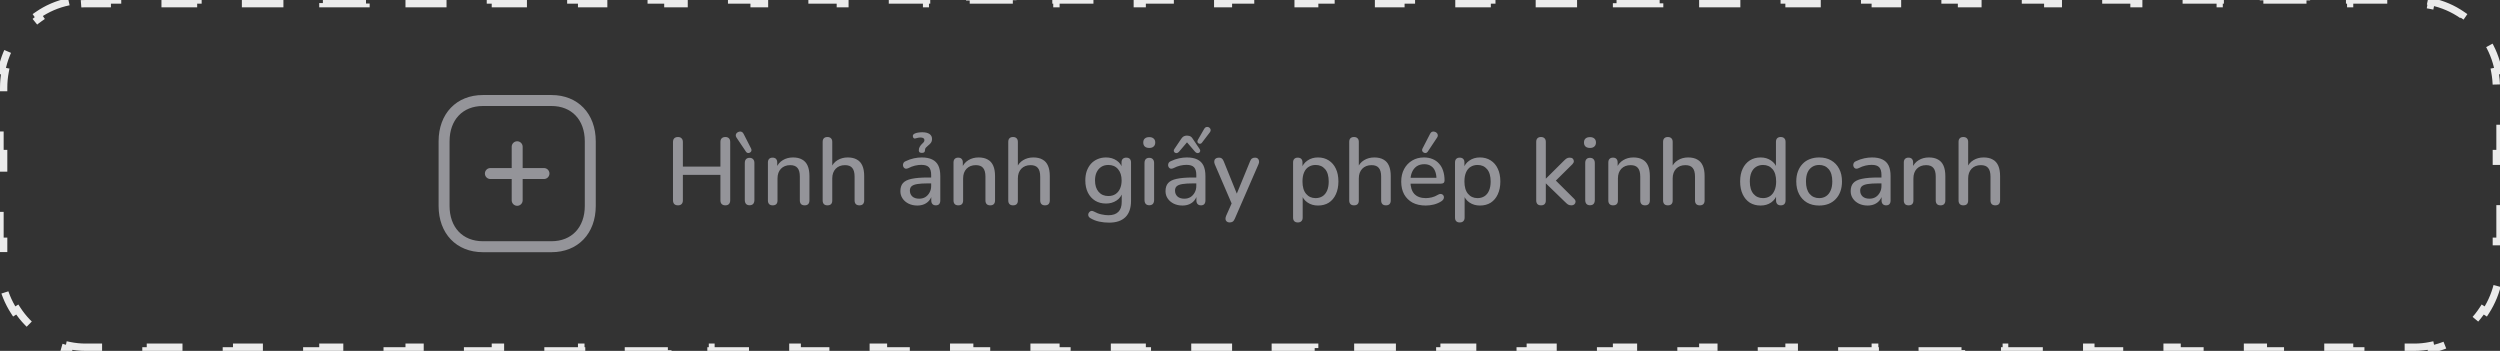 <svg width="342" height="48" viewBox="0 0 342 48" fill="none" xmlns="http://www.w3.org/2000/svg">
<rect x="0" y="0" width="342" height="48" fill="#333333" stroke="none"/>
<path d="M9.412 0.234C7.862 0.551 6.422 1.181 5.159 2.057L5.443 2.468C4.224 3.313 3.175 4.398 2.36 5.657L1.941 5.386C1.112 6.667 0.517 8.121 0.218 9.684L0.709 9.778C0.572 10.496 0.5 11.239 0.5 12V15H0V21H0.5V27H0V33H0.5V36C0.5 36.761 0.572 37.504 0.709 38.222L0.218 38.316C0.517 39.879 1.112 41.333 1.941 42.614L2.36 42.343C3.175 43.602 4.224 44.687 5.443 45.532L5.159 45.943C6.422 46.819 7.862 47.449 9.412 47.766L9.512 47.276C10.227 47.423 10.967 47.5 11.726 47.5H14.675V48H20.574V47.5H26.473V48H32.372V47.5H38.271V48H44.17V47.5H50.069V48H55.969V47.5H61.868V48H67.767V47.5H73.666V48H79.565V47.5H85.464V48H91.363V47.5H97.262V48H103.161V47.5H109.06V48H114.959V47.5H120.858V48H126.757V47.5H132.656V48H138.555V47.5H144.454V48H150.353V47.5H156.252V48H162.151V47.5H168.05V48H173.95V47.5H179.849V48H185.748V47.5H191.647V48H197.546V47.5H203.445V48H209.344V47.5H215.243V48H221.142V47.5H227.041V48H232.94V47.5H238.839V48H244.738V47.5H250.637V48H256.536V47.5H262.435V48H268.334V47.5H274.233V48H280.132V47.5H286.031V48H291.93V47.5H297.83V48H303.729V47.5H309.628V48H315.527V47.5H321.426V48H327.325V47.5H330.274C331.033 47.5 331.773 47.423 332.488 47.276L332.588 47.766C334.138 47.449 335.578 46.819 336.841 45.943L336.557 45.532C337.776 44.687 338.825 43.602 339.64 42.343L340.059 42.614C340.888 41.333 341.483 39.879 341.782 38.316L341.291 38.222C341.428 37.504 341.5 36.761 341.5 36V33H342V27H341.5V21H342V15H341.5V12C341.5 11.239 341.428 10.496 341.291 9.778L341.782 9.684C341.483 8.121 340.888 6.667 340.059 5.386L339.64 5.657C338.825 4.398 337.776 3.313 336.557 2.468L336.841 2.057C335.578 1.181 334.138 0.551 332.588 0.234L332.488 0.723C331.773 0.577 331.033 0.5 330.274 0.5H327.325V0H321.426V0.5H315.527V0H309.628V0.5H303.729V0H297.83V0.5H291.93V0H286.031V0.5H280.132V0H274.233V0.5H268.334V0H262.435V0.5H256.536V0H250.637V0.5H244.738V0H238.839V0.5H232.94V0H227.041V0.5H221.142V0H215.243V0.5H209.344V0H203.445V0.5H197.546V0H191.647V0.5H185.748V0H179.849V0.5H173.95V0H168.05V0.5H162.151V0H156.252V0.5H150.353V0H144.454V0.5H138.555V0H132.656V0.5H126.757V0H120.858V0.5H114.959V0H109.06V0.5H103.161V0H97.262V0.5H91.363V0H85.464V0.5H79.565V0H73.666V0.5H67.767V0H61.868V0.5H55.969V0H50.069V0.5H44.17V0H38.271V0.5H32.372V0H26.473V0.5H20.574V0H14.675V0.5H11.726C10.967 0.5 10.227 0.577 9.512 0.723L9.412 0.234Z" stroke="#EBEBEB" stroke-dasharray="6 6"/>
<path fill-rule="evenodd" clip-rule="evenodd" d="M75.436 13C79.063 13 81.5 15.546 81.5 19.335V28.165C81.5 31.954 79.063 34.5 75.436 34.5H66.064C62.437 34.5 60 31.954 60 28.165V19.335C60 15.546 62.437 13 66.064 13H75.436ZM75.436 14.5H66.064C63.292 14.5 61.5 16.397 61.5 19.335V28.165C61.5 31.103 63.292 33 66.064 33H75.436C78.209 33 80 31.103 80 28.165V19.335C80 16.397 78.209 14.5 75.436 14.5ZM70.75 19.327C71.164 19.327 71.5 19.663 71.5 20.077V22.99L74.416 22.99C74.831 22.99 75.166 23.326 75.166 23.74C75.166 24.154 74.831 24.49 74.416 24.49L71.5 24.49V27.404C71.5 27.818 71.164 28.154 70.75 28.154C70.336 28.154 70 27.818 70 27.404V24.49L67.084 24.49C66.668 24.49 66.334 24.154 66.334 23.74C66.334 23.326 66.668 22.99 67.084 22.99L70 22.99V20.077C70 19.663 70.336 19.327 70.75 19.327Z" fill="#949499"/>
<path d="M92.742 28.091C92.525 28.091 92.356 28.03 92.235 27.909C92.122 27.788 92.066 27.619 92.066 27.402V19.433C92.066 19.208 92.122 19.039 92.235 18.926C92.356 18.805 92.525 18.744 92.742 18.744C92.959 18.744 93.123 18.805 93.236 18.926C93.357 19.039 93.418 19.208 93.418 19.433V22.787H98.553V19.433C98.553 19.208 98.609 19.039 98.722 18.926C98.843 18.805 99.012 18.744 99.229 18.744C99.446 18.744 99.61 18.805 99.723 18.926C99.836 19.039 99.892 19.208 99.892 19.433V27.402C99.892 27.619 99.836 27.788 99.723 27.909C99.61 28.03 99.446 28.091 99.229 28.091C99.012 28.091 98.843 28.03 98.722 27.909C98.609 27.788 98.553 27.619 98.553 27.402V23.918H93.418V27.402C93.418 27.619 93.362 27.788 93.249 27.909C93.136 28.03 92.967 28.091 92.742 28.091ZM102.539 28.078C102.331 28.078 102.17 28.017 102.058 27.896C101.945 27.766 101.889 27.588 101.889 27.363V22.293C101.889 22.068 101.945 21.894 102.058 21.773C102.17 21.652 102.331 21.591 102.539 21.591C102.747 21.591 102.907 21.652 103.02 21.773C103.141 21.894 103.202 22.068 103.202 22.293V27.363C103.202 27.588 103.145 27.766 103.033 27.896C102.92 28.017 102.755 28.078 102.539 28.078ZM102.045 20.746L100.745 18.809C100.667 18.688 100.636 18.571 100.654 18.458C100.671 18.345 100.723 18.25 100.81 18.172C100.896 18.094 100.996 18.042 101.109 18.016C101.221 17.981 101.334 17.986 101.447 18.029C101.559 18.072 101.65 18.163 101.72 18.302L102.76 20.343C102.812 20.456 102.82 20.56 102.786 20.655C102.751 20.75 102.686 20.824 102.591 20.876C102.495 20.928 102.396 20.945 102.292 20.928C102.196 20.911 102.114 20.85 102.045 20.746ZM105.7 28.091C105.492 28.091 105.332 28.035 105.219 27.922C105.106 27.801 105.05 27.636 105.05 27.428V22.228C105.05 22.011 105.106 21.847 105.219 21.734C105.332 21.621 105.488 21.565 105.687 21.565C105.895 21.565 106.051 21.621 106.155 21.734C106.268 21.847 106.324 22.011 106.324 22.228V23.242L106.181 23.008C106.372 22.523 106.671 22.159 107.078 21.916C107.485 21.665 107.953 21.539 108.482 21.539C108.985 21.539 109.401 21.634 109.73 21.825C110.068 22.007 110.319 22.289 110.484 22.67C110.649 23.043 110.731 23.515 110.731 24.087V27.428C110.731 27.636 110.675 27.801 110.562 27.922C110.449 28.035 110.289 28.091 110.081 28.091C109.864 28.091 109.7 28.035 109.587 27.922C109.474 27.801 109.418 27.636 109.418 27.428V24.165C109.418 23.619 109.31 23.22 109.093 22.969C108.885 22.718 108.556 22.592 108.105 22.592C107.576 22.592 107.152 22.757 106.831 23.086C106.519 23.415 106.363 23.857 106.363 24.412V27.428C106.363 27.87 106.142 28.091 105.7 28.091ZM113.19 28.091C112.982 28.091 112.822 28.035 112.709 27.922C112.597 27.801 112.54 27.636 112.54 27.428V19.407C112.54 19.19 112.597 19.026 112.709 18.913C112.822 18.8 112.982 18.744 113.19 18.744C113.398 18.744 113.559 18.8 113.671 18.913C113.793 19.026 113.853 19.19 113.853 19.407V23.008H113.671C113.862 22.523 114.161 22.159 114.568 21.916C114.976 21.665 115.444 21.539 115.972 21.539C116.475 21.539 116.891 21.634 117.22 21.825C117.558 22.007 117.81 22.289 117.974 22.67C118.139 23.043 118.221 23.515 118.221 24.087V27.428C118.221 27.636 118.165 27.801 118.052 27.922C117.94 28.035 117.779 28.091 117.571 28.091C117.355 28.091 117.19 28.035 117.077 27.922C116.965 27.801 116.908 27.636 116.908 27.428V24.165C116.908 23.619 116.8 23.22 116.583 22.969C116.375 22.718 116.046 22.592 115.595 22.592C115.067 22.592 114.642 22.757 114.321 23.086C114.009 23.415 113.853 23.857 113.853 24.412V27.428C113.853 27.87 113.632 28.091 113.19 28.091ZM125.486 28.117C125.044 28.117 124.645 28.03 124.29 27.857C123.943 27.684 123.67 27.45 123.471 27.155C123.272 26.86 123.172 26.527 123.172 26.154C123.172 25.686 123.289 25.318 123.523 25.049C123.766 24.772 124.16 24.577 124.706 24.464C125.261 24.343 126.006 24.282 126.942 24.282H127.553V25.088H126.955C126.331 25.088 125.837 25.118 125.473 25.179C125.109 25.24 124.849 25.344 124.693 25.491C124.546 25.63 124.472 25.825 124.472 26.076C124.472 26.405 124.585 26.674 124.81 26.882C125.035 27.081 125.347 27.181 125.746 27.181C126.067 27.181 126.348 27.107 126.591 26.96C126.834 26.804 127.024 26.596 127.163 26.336C127.31 26.076 127.384 25.777 127.384 25.439V23.944C127.384 23.45 127.28 23.095 127.072 22.878C126.864 22.661 126.522 22.553 126.045 22.553C125.768 22.553 125.477 22.588 125.174 22.657C124.879 22.726 124.572 22.843 124.251 23.008C124.104 23.077 123.978 23.099 123.874 23.073C123.77 23.047 123.688 22.991 123.627 22.904C123.566 22.809 123.532 22.709 123.523 22.605C123.523 22.492 123.549 22.384 123.601 22.28C123.662 22.176 123.761 22.098 123.9 22.046C124.281 21.864 124.658 21.734 125.031 21.656C125.404 21.578 125.755 21.539 126.084 21.539C126.665 21.539 127.141 21.63 127.514 21.812C127.895 21.994 128.177 22.271 128.359 22.644C128.541 23.017 128.632 23.498 128.632 24.087V27.428C128.632 27.636 128.58 27.801 128.476 27.922C128.372 28.035 128.22 28.091 128.021 28.091C127.83 28.091 127.679 28.035 127.566 27.922C127.453 27.801 127.397 27.636 127.397 27.428V26.583H127.514C127.445 26.904 127.315 27.181 127.124 27.415C126.942 27.64 126.712 27.814 126.435 27.935C126.158 28.056 125.841 28.117 125.486 28.117ZM126.11 20.915C125.98 20.915 125.876 20.889 125.798 20.837C125.729 20.776 125.694 20.694 125.694 20.59C125.694 20.391 125.733 20.226 125.811 20.096C125.889 19.957 125.976 19.84 126.071 19.745C126.175 19.65 126.266 19.559 126.344 19.472C126.422 19.385 126.461 19.281 126.461 19.16C126.461 19.047 126.413 18.961 126.318 18.9C126.231 18.839 126.093 18.809 125.902 18.809C125.824 18.809 125.737 18.818 125.642 18.835C125.555 18.844 125.464 18.865 125.369 18.9C125.239 18.943 125.135 18.956 125.057 18.939C124.988 18.913 124.936 18.852 124.901 18.757C124.866 18.644 124.866 18.549 124.901 18.471C124.936 18.393 125.018 18.324 125.148 18.263C125.295 18.202 125.456 18.159 125.629 18.133C125.802 18.107 125.984 18.094 126.175 18.094C126.591 18.094 126.916 18.172 127.15 18.328C127.384 18.484 127.501 18.709 127.501 19.004C127.501 19.221 127.449 19.398 127.345 19.537C127.25 19.667 127.137 19.78 127.007 19.875C126.886 19.97 126.773 20.074 126.669 20.187C126.574 20.3 126.526 20.443 126.526 20.616C126.526 20.711 126.491 20.785 126.422 20.837C126.353 20.889 126.249 20.915 126.11 20.915ZM131.091 28.091C130.883 28.091 130.722 28.035 130.61 27.922C130.497 27.801 130.441 27.636 130.441 27.428V22.228C130.441 22.011 130.497 21.847 130.61 21.734C130.722 21.621 130.878 21.565 131.078 21.565C131.286 21.565 131.442 21.621 131.546 21.734C131.658 21.847 131.715 22.011 131.715 22.228V23.242L131.572 23.008C131.762 22.523 132.061 22.159 132.469 21.916C132.876 21.665 133.344 21.539 133.873 21.539C134.375 21.539 134.791 21.634 135.121 21.825C135.459 22.007 135.71 22.289 135.875 22.67C136.039 23.043 136.122 23.515 136.122 24.087V27.428C136.122 27.636 136.065 27.801 135.953 27.922C135.84 28.035 135.68 28.091 135.472 28.091C135.255 28.091 135.09 28.035 134.978 27.922C134.865 27.801 134.809 27.636 134.809 27.428V24.165C134.809 23.619 134.7 23.22 134.484 22.969C134.276 22.718 133.946 22.592 133.496 22.592C132.967 22.592 132.542 22.757 132.222 23.086C131.91 23.415 131.754 23.857 131.754 24.412V27.428C131.754 27.87 131.533 28.091 131.091 28.091ZM138.581 28.091C138.373 28.091 138.212 28.035 138.1 27.922C137.987 27.801 137.931 27.636 137.931 27.428V19.407C137.931 19.19 137.987 19.026 138.1 18.913C138.212 18.8 138.373 18.744 138.581 18.744C138.789 18.744 138.949 18.8 139.062 18.913C139.183 19.026 139.244 19.19 139.244 19.407V23.008H139.062C139.252 22.523 139.551 22.159 139.959 21.916C140.366 21.665 140.834 21.539 141.363 21.539C141.865 21.539 142.281 21.634 142.611 21.825C142.949 22.007 143.2 22.289 143.365 22.67C143.529 23.043 143.612 23.515 143.612 24.087V27.428C143.612 27.636 143.555 27.801 143.443 27.922C143.33 28.035 143.17 28.091 142.962 28.091C142.745 28.091 142.58 28.035 142.468 27.922C142.355 27.801 142.299 27.636 142.299 27.428V24.165C142.299 23.619 142.19 23.22 141.974 22.969C141.766 22.718 141.436 22.592 140.986 22.592C140.457 22.592 140.032 22.757 139.712 23.086C139.4 23.415 139.244 23.857 139.244 24.412V27.428C139.244 27.87 139.023 28.091 138.581 28.091ZM151.722 30.457C151.254 30.457 150.799 30.409 150.357 30.314C149.923 30.219 149.529 30.063 149.174 29.846C149.044 29.777 148.957 29.69 148.914 29.586C148.87 29.491 148.857 29.391 148.875 29.287C148.901 29.183 148.948 29.092 149.018 29.014C149.087 28.936 149.169 28.884 149.265 28.858C149.369 28.832 149.477 28.849 149.59 28.91C149.971 29.118 150.331 29.257 150.669 29.326C151.015 29.404 151.336 29.443 151.631 29.443C152.237 29.443 152.692 29.287 152.996 28.975C153.299 28.672 153.451 28.221 153.451 27.623V26.297H153.568C153.438 26.774 153.165 27.151 152.749 27.428C152.333 27.705 151.852 27.844 151.306 27.844C150.734 27.844 150.235 27.714 149.811 27.454C149.386 27.185 149.057 26.817 148.823 26.349C148.589 25.872 148.472 25.318 148.472 24.685C148.472 24.208 148.537 23.779 148.667 23.398C148.805 23.017 148.996 22.687 149.239 22.41C149.49 22.133 149.789 21.92 150.136 21.773C150.491 21.617 150.881 21.539 151.306 21.539C151.86 21.539 152.341 21.678 152.749 21.955C153.165 22.232 153.433 22.609 153.555 23.086L153.425 23.307V22.228C153.425 22.011 153.481 21.847 153.594 21.734C153.715 21.621 153.875 21.565 154.075 21.565C154.283 21.565 154.443 21.621 154.556 21.734C154.668 21.847 154.725 22.011 154.725 22.228V27.467C154.725 28.455 154.469 29.2 153.958 29.703C153.446 30.206 152.701 30.457 151.722 30.457ZM151.618 26.817C151.999 26.817 152.324 26.73 152.593 26.557C152.861 26.384 153.069 26.137 153.217 25.816C153.364 25.495 153.438 25.118 153.438 24.685C153.438 24.035 153.273 23.519 152.944 23.138C152.623 22.757 152.181 22.566 151.618 22.566C151.245 22.566 150.924 22.653 150.656 22.826C150.387 22.999 150.175 23.246 150.019 23.567C149.871 23.879 149.798 24.252 149.798 24.685C149.798 25.344 149.962 25.864 150.292 26.245C150.621 26.626 151.063 26.817 151.618 26.817ZM157.218 28.078C157.01 28.078 156.849 28.017 156.737 27.896C156.624 27.766 156.568 27.588 156.568 27.363V22.293C156.568 22.068 156.624 21.894 156.737 21.773C156.849 21.652 157.01 21.591 157.218 21.591C157.426 21.591 157.586 21.652 157.699 21.773C157.82 21.894 157.881 22.068 157.881 22.293V27.363C157.881 27.588 157.824 27.766 157.712 27.896C157.599 28.017 157.434 28.078 157.218 28.078ZM157.218 20.239C156.958 20.239 156.754 20.174 156.607 20.044C156.468 19.914 156.399 19.732 156.399 19.498C156.399 19.255 156.468 19.073 156.607 18.952C156.754 18.822 156.958 18.757 157.218 18.757C157.478 18.757 157.677 18.822 157.816 18.952C157.963 19.073 158.037 19.255 158.037 19.498C158.037 19.732 157.963 19.914 157.816 20.044C157.677 20.174 157.478 20.239 157.218 20.239ZM161.757 28.117C161.315 28.117 160.916 28.03 160.561 27.857C160.214 27.684 159.941 27.45 159.742 27.155C159.542 26.86 159.443 26.527 159.443 26.154C159.443 25.686 159.56 25.318 159.794 25.049C160.036 24.772 160.431 24.577 160.977 24.464C161.531 24.343 162.277 24.282 163.213 24.282H163.824V25.088H163.226C162.602 25.088 162.108 25.118 161.744 25.179C161.38 25.24 161.12 25.344 160.964 25.491C160.816 25.63 160.743 25.825 160.743 26.076C160.743 26.405 160.855 26.674 161.081 26.882C161.306 27.081 161.618 27.181 162.017 27.181C162.337 27.181 162.619 27.107 162.862 26.96C163.104 26.804 163.295 26.596 163.434 26.336C163.581 26.076 163.655 25.777 163.655 25.439V23.944C163.655 23.45 163.551 23.095 163.343 22.878C163.135 22.661 162.792 22.553 162.316 22.553C162.038 22.553 161.748 22.588 161.445 22.657C161.15 22.726 160.842 22.843 160.522 23.008C160.374 23.077 160.249 23.099 160.145 23.073C160.041 23.047 159.958 22.991 159.898 22.904C159.837 22.809 159.802 22.709 159.794 22.605C159.794 22.492 159.82 22.384 159.872 22.28C159.932 22.176 160.032 22.098 160.171 22.046C160.552 21.864 160.929 21.734 161.302 21.656C161.674 21.578 162.025 21.539 162.355 21.539C162.935 21.539 163.412 21.63 163.785 21.812C164.166 21.994 164.448 22.271 164.63 22.644C164.812 23.017 164.903 23.498 164.903 24.087V27.428C164.903 27.636 164.851 27.801 164.747 27.922C164.643 28.035 164.491 28.091 164.292 28.091C164.101 28.091 163.949 28.035 163.837 27.922C163.724 27.801 163.668 27.636 163.668 27.428V26.583H163.785C163.715 26.904 163.585 27.181 163.395 27.415C163.213 27.64 162.983 27.814 162.706 27.935C162.428 28.056 162.112 28.117 161.757 28.117ZM161.276 20.772C161.18 20.867 161.085 20.924 160.99 20.941C160.894 20.95 160.808 20.932 160.73 20.889C160.652 20.837 160.6 20.763 160.574 20.668C160.556 20.573 160.587 20.473 160.665 20.369L161.601 18.978C161.713 18.813 161.83 18.701 161.952 18.64C162.082 18.579 162.225 18.549 162.381 18.549C162.485 18.549 162.584 18.562 162.68 18.588C162.775 18.614 162.862 18.657 162.94 18.718C163.026 18.779 163.1 18.865 163.161 18.978L164.097 20.369C164.175 20.473 164.205 20.573 164.188 20.668C164.17 20.763 164.123 20.837 164.045 20.889C163.975 20.932 163.889 20.95 163.785 20.941C163.681 20.924 163.585 20.867 163.499 20.772L162.381 19.472L161.276 20.772ZM164.422 19.524C164.361 19.611 164.287 19.658 164.201 19.667C164.114 19.676 164.032 19.658 163.954 19.615C163.884 19.572 163.837 19.507 163.811 19.42C163.793 19.333 163.815 19.234 163.876 19.121L164.734 17.626C164.803 17.505 164.885 17.427 164.981 17.392C165.085 17.357 165.184 17.353 165.28 17.379C165.375 17.405 165.453 17.457 165.514 17.535C165.583 17.604 165.618 17.691 165.618 17.795C165.626 17.89 165.592 17.99 165.514 18.094L164.422 19.524ZM168.206 30.431C168.05 30.431 167.92 30.388 167.816 30.301C167.721 30.223 167.664 30.115 167.647 29.976C167.638 29.846 167.664 29.703 167.725 29.547L168.609 27.558V28.117L166.178 22.462C166.117 22.306 166.096 22.159 166.113 22.02C166.13 21.881 166.195 21.773 166.308 21.695C166.421 21.608 166.572 21.565 166.763 21.565C166.928 21.565 167.058 21.604 167.153 21.682C167.248 21.76 167.335 21.894 167.413 22.085L169.376 26.934H169.012L171.001 22.085C171.079 21.886 171.17 21.751 171.274 21.682C171.378 21.604 171.521 21.565 171.703 21.565C171.859 21.565 171.98 21.608 172.067 21.695C172.162 21.773 172.219 21.881 172.236 22.02C172.262 22.15 172.24 22.293 172.171 22.449L168.921 29.924C168.834 30.123 168.735 30.258 168.622 30.327C168.518 30.396 168.379 30.431 168.206 30.431ZM177.543 30.431C177.335 30.431 177.174 30.375 177.062 30.262C176.949 30.149 176.893 29.985 176.893 29.768V22.228C176.893 22.011 176.949 21.847 177.062 21.734C177.174 21.621 177.33 21.565 177.53 21.565C177.738 21.565 177.898 21.621 178.011 21.734C178.123 21.847 178.18 22.011 178.18 22.228V23.359L178.037 23.086C178.175 22.618 178.448 22.245 178.856 21.968C179.263 21.682 179.744 21.539 180.299 21.539C180.862 21.539 181.352 21.673 181.768 21.942C182.192 22.211 182.517 22.588 182.743 23.073C182.977 23.558 183.094 24.143 183.094 24.828C183.094 25.495 182.977 26.08 182.743 26.583C182.517 27.077 182.197 27.458 181.781 27.727C181.365 27.987 180.871 28.117 180.299 28.117C179.753 28.117 179.276 27.978 178.869 27.701C178.461 27.424 178.188 27.055 178.05 26.596H178.206V29.768C178.206 29.985 178.145 30.149 178.024 30.262C177.911 30.375 177.751 30.431 177.543 30.431ZM179.974 27.103C180.338 27.103 180.654 27.016 180.923 26.843C181.191 26.67 181.399 26.414 181.547 26.076C181.694 25.738 181.768 25.322 181.768 24.828C181.768 24.083 181.603 23.519 181.274 23.138C180.953 22.757 180.52 22.566 179.974 22.566C179.618 22.566 179.302 22.653 179.025 22.826C178.756 22.991 178.548 23.242 178.401 23.58C178.253 23.918 178.18 24.334 178.18 24.828C178.18 25.565 178.344 26.128 178.674 26.518C179.003 26.908 179.436 27.103 179.974 27.103ZM185.223 28.091C185.015 28.091 184.855 28.035 184.742 27.922C184.63 27.801 184.573 27.636 184.573 27.428V19.407C184.573 19.19 184.63 19.026 184.742 18.913C184.855 18.8 185.015 18.744 185.223 18.744C185.431 18.744 185.592 18.8 185.704 18.913C185.826 19.026 185.886 19.19 185.886 19.407V23.008H185.704C185.895 22.523 186.194 22.159 186.601 21.916C187.009 21.665 187.477 21.539 188.005 21.539C188.508 21.539 188.924 21.634 189.253 21.825C189.591 22.007 189.843 22.289 190.007 22.67C190.172 23.043 190.254 23.515 190.254 24.087V27.428C190.254 27.636 190.198 27.801 190.085 27.922C189.973 28.035 189.812 28.091 189.604 28.091C189.388 28.091 189.223 28.035 189.11 27.922C188.998 27.801 188.941 27.636 188.941 27.428V24.165C188.941 23.619 188.833 23.22 188.616 22.969C188.408 22.718 188.079 22.592 187.628 22.592C187.1 22.592 186.675 22.757 186.354 23.086C186.042 23.415 185.886 23.857 185.886 24.412V27.428C185.886 27.87 185.665 28.091 185.223 28.091ZM195.041 28.117C194.347 28.117 193.749 27.987 193.247 27.727C192.753 27.458 192.367 27.081 192.09 26.596C191.821 26.102 191.687 25.517 191.687 24.841C191.687 24.182 191.821 23.606 192.09 23.112C192.358 22.618 192.727 22.232 193.195 21.955C193.663 21.678 194.196 21.539 194.794 21.539C195.236 21.539 195.63 21.613 195.977 21.76C196.323 21.899 196.618 22.107 196.861 22.384C197.112 22.653 197.298 22.982 197.42 23.372C197.55 23.762 197.615 24.2 197.615 24.685C197.615 24.832 197.571 24.945 197.485 25.023C197.398 25.092 197.268 25.127 197.095 25.127H192.727V24.321H196.731L196.51 24.503C196.51 24.07 196.445 23.701 196.315 23.398C196.193 23.095 196.007 22.865 195.756 22.709C195.513 22.544 195.21 22.462 194.846 22.462C194.438 22.462 194.092 22.557 193.806 22.748C193.528 22.939 193.316 23.203 193.169 23.541C193.021 23.879 192.948 24.273 192.948 24.724V24.802C192.948 25.565 193.125 26.141 193.481 26.531C193.845 26.912 194.369 27.103 195.054 27.103C195.314 27.103 195.587 27.068 195.873 26.999C196.167 26.93 196.445 26.813 196.705 26.648C196.852 26.561 196.982 26.522 197.095 26.531C197.216 26.54 197.311 26.579 197.381 26.648C197.459 26.717 197.506 26.804 197.524 26.908C197.541 27.012 197.524 27.12 197.472 27.233C197.42 27.337 197.329 27.432 197.199 27.519C196.904 27.718 196.562 27.87 196.172 27.974C195.782 28.069 195.405 28.117 195.041 28.117ZM195.314 20.746C195.244 20.85 195.158 20.911 195.054 20.928C194.958 20.945 194.863 20.928 194.768 20.876C194.672 20.824 194.603 20.75 194.56 20.655C194.525 20.56 194.534 20.456 194.586 20.343L195.639 18.302C195.708 18.163 195.795 18.072 195.899 18.029C196.011 17.986 196.124 17.981 196.237 18.016C196.358 18.042 196.458 18.094 196.536 18.172C196.622 18.25 196.674 18.35 196.692 18.471C196.709 18.584 196.679 18.696 196.601 18.809L195.314 20.746ZM199.696 30.431C199.488 30.431 199.328 30.375 199.215 30.262C199.102 30.149 199.046 29.985 199.046 29.768V22.228C199.046 22.011 199.102 21.847 199.215 21.734C199.328 21.621 199.484 21.565 199.683 21.565C199.891 21.565 200.051 21.621 200.164 21.734C200.277 21.847 200.333 22.011 200.333 22.228V23.359L200.19 23.086C200.329 22.618 200.602 22.245 201.009 21.968C201.416 21.682 201.897 21.539 202.452 21.539C203.015 21.539 203.505 21.673 203.921 21.942C204.346 22.211 204.671 22.588 204.896 23.073C205.13 23.558 205.247 24.143 205.247 24.828C205.247 25.495 205.13 26.08 204.896 26.583C204.671 27.077 204.35 27.458 203.934 27.727C203.518 27.987 203.024 28.117 202.452 28.117C201.906 28.117 201.429 27.978 201.022 27.701C200.615 27.424 200.342 27.055 200.203 26.596H200.359V29.768C200.359 29.985 200.298 30.149 200.177 30.262C200.064 30.375 199.904 30.431 199.696 30.431ZM202.127 27.103C202.491 27.103 202.807 27.016 203.076 26.843C203.345 26.67 203.553 26.414 203.7 26.076C203.847 25.738 203.921 25.322 203.921 24.828C203.921 24.083 203.756 23.519 203.427 23.138C203.106 22.757 202.673 22.566 202.127 22.566C201.772 22.566 201.455 22.653 201.178 22.826C200.909 22.991 200.701 23.242 200.554 23.58C200.407 23.918 200.333 24.334 200.333 24.828C200.333 25.565 200.498 26.128 200.827 26.518C201.156 26.908 201.59 27.103 202.127 27.103ZM210.804 28.091C210.596 28.091 210.436 28.035 210.323 27.922C210.211 27.801 210.154 27.636 210.154 27.428V19.407C210.154 19.19 210.211 19.026 210.323 18.913C210.436 18.8 210.596 18.744 210.804 18.744C211.012 18.744 211.173 18.8 211.285 18.913C211.407 19.026 211.467 19.19 211.467 19.407V24.425H211.493L213.924 22.007C214.063 21.868 214.189 21.76 214.301 21.682C214.414 21.604 214.561 21.565 214.743 21.565C214.925 21.565 215.064 21.613 215.159 21.708C215.255 21.803 215.302 21.92 215.302 22.059C215.302 22.189 215.237 22.323 215.107 22.462L212.533 25.01V24.399L215.341 27.194C215.48 27.333 215.545 27.471 215.536 27.61C215.528 27.749 215.471 27.866 215.367 27.961C215.263 28.048 215.133 28.091 214.977 28.091C214.778 28.091 214.618 28.052 214.496 27.974C214.384 27.896 214.249 27.779 214.093 27.623L211.493 25.101H211.467V27.428C211.467 27.87 211.246 28.091 210.804 28.091ZM217.508 28.078C217.3 28.078 217.139 28.017 217.027 27.896C216.914 27.766 216.858 27.588 216.858 27.363V22.293C216.858 22.068 216.914 21.894 217.027 21.773C217.139 21.652 217.3 21.591 217.508 21.591C217.716 21.591 217.876 21.652 217.989 21.773C218.11 21.894 218.171 22.068 218.171 22.293V27.363C218.171 27.588 218.114 27.766 218.002 27.896C217.889 28.017 217.724 28.078 217.508 28.078ZM217.508 20.239C217.248 20.239 217.044 20.174 216.897 20.044C216.758 19.914 216.689 19.732 216.689 19.498C216.689 19.255 216.758 19.073 216.897 18.952C217.044 18.822 217.248 18.757 217.508 18.757C217.768 18.757 217.967 18.822 218.106 18.952C218.253 19.073 218.327 19.255 218.327 19.498C218.327 19.732 218.253 19.914 218.106 20.044C217.967 20.174 217.768 20.239 217.508 20.239ZM220.669 28.091C220.461 28.091 220.3 28.035 220.188 27.922C220.075 27.801 220.019 27.636 220.019 27.428V22.228C220.019 22.011 220.075 21.847 220.188 21.734C220.3 21.621 220.456 21.565 220.656 21.565C220.864 21.565 221.02 21.621 221.124 21.734C221.236 21.847 221.293 22.011 221.293 22.228V23.242L221.15 23.008C221.34 22.523 221.639 22.159 222.047 21.916C222.454 21.665 222.922 21.539 223.451 21.539C223.953 21.539 224.369 21.634 224.699 21.825C225.037 22.007 225.288 22.289 225.453 22.67C225.617 23.043 225.7 23.515 225.7 24.087V27.428C225.7 27.636 225.643 27.801 225.531 27.922C225.418 28.035 225.258 28.091 225.05 28.091C224.833 28.091 224.668 28.035 224.556 27.922C224.443 27.801 224.387 27.636 224.387 27.428V24.165C224.387 23.619 224.278 23.22 224.062 22.969C223.854 22.718 223.524 22.592 223.074 22.592C222.545 22.592 222.12 22.757 221.8 23.086C221.488 23.415 221.332 23.857 221.332 24.412V27.428C221.332 27.87 221.111 28.091 220.669 28.091ZM228.159 28.091C227.951 28.091 227.791 28.035 227.678 27.922C227.565 27.801 227.509 27.636 227.509 27.428V19.407C227.509 19.19 227.565 19.026 227.678 18.913C227.791 18.8 227.951 18.744 228.159 18.744C228.367 18.744 228.527 18.8 228.64 18.913C228.761 19.026 228.822 19.19 228.822 19.407V23.008H228.64C228.831 22.523 229.13 22.159 229.537 21.916C229.944 21.665 230.412 21.539 230.941 21.539C231.444 21.539 231.86 21.634 232.189 21.825C232.527 22.007 232.778 22.289 232.943 22.67C233.108 23.043 233.19 23.515 233.19 24.087V27.428C233.19 27.636 233.134 27.801 233.021 27.922C232.908 28.035 232.748 28.091 232.54 28.091C232.323 28.091 232.159 28.035 232.046 27.922C231.933 27.801 231.877 27.636 231.877 27.428V24.165C231.877 23.619 231.769 23.22 231.552 22.969C231.344 22.718 231.015 22.592 230.564 22.592C230.035 22.592 229.611 22.757 229.29 23.086C228.978 23.415 228.822 23.857 228.822 24.412V27.428C228.822 27.87 228.601 28.091 228.159 28.091ZM240.845 28.117C240.29 28.117 239.801 27.987 239.376 27.727C238.96 27.458 238.635 27.077 238.401 26.583C238.167 26.08 238.05 25.495 238.05 24.828C238.05 24.143 238.167 23.558 238.401 23.073C238.635 22.588 238.96 22.211 239.376 21.942C239.801 21.673 240.29 21.539 240.845 21.539C241.4 21.539 241.876 21.678 242.275 21.955C242.682 22.224 242.955 22.588 243.094 23.047H242.951V19.407C242.951 19.19 243.007 19.026 243.12 18.913C243.233 18.8 243.393 18.744 243.601 18.744C243.809 18.744 243.969 18.8 244.082 18.913C244.203 19.026 244.264 19.19 244.264 19.407V27.428C244.264 27.636 244.208 27.801 244.095 27.922C243.982 28.035 243.822 28.091 243.614 28.091C243.406 28.091 243.246 28.035 243.133 27.922C243.02 27.801 242.964 27.636 242.964 27.428V26.284L243.107 26.57C242.968 27.038 242.695 27.415 242.288 27.701C241.889 27.978 241.408 28.117 240.845 28.117ZM241.183 27.103C241.538 27.103 241.85 27.016 242.119 26.843C242.388 26.67 242.596 26.414 242.743 26.076C242.899 25.738 242.977 25.322 242.977 24.828C242.977 24.083 242.812 23.519 242.483 23.138C242.154 22.757 241.72 22.566 241.183 22.566C240.819 22.566 240.503 22.653 240.234 22.826C239.965 22.991 239.753 23.242 239.597 23.58C239.45 23.918 239.376 24.334 239.376 24.828C239.376 25.565 239.541 26.128 239.87 26.518C240.199 26.908 240.637 27.103 241.183 27.103ZM248.864 28.117C248.222 28.117 247.668 27.983 247.2 27.714C246.74 27.445 246.381 27.064 246.121 26.57C245.861 26.076 245.731 25.495 245.731 24.828C245.731 24.317 245.804 23.862 245.952 23.463C246.099 23.064 246.307 22.722 246.576 22.436C246.853 22.141 247.182 21.92 247.564 21.773C247.954 21.617 248.387 21.539 248.864 21.539C249.496 21.539 250.042 21.673 250.502 21.942C250.97 22.211 251.334 22.592 251.594 23.086C251.854 23.571 251.984 24.152 251.984 24.828C251.984 25.331 251.91 25.786 251.763 26.193C251.615 26.6 251.403 26.947 251.126 27.233C250.857 27.519 250.528 27.74 250.138 27.896C249.756 28.043 249.332 28.117 248.864 28.117ZM248.864 27.103C249.219 27.103 249.531 27.016 249.8 26.843C250.068 26.67 250.276 26.414 250.424 26.076C250.58 25.738 250.658 25.322 250.658 24.828C250.658 24.083 250.493 23.519 250.164 23.138C249.834 22.757 249.401 22.566 248.864 22.566C248.5 22.566 248.183 22.653 247.915 22.826C247.646 22.991 247.434 23.242 247.278 23.58C247.13 23.918 247.057 24.334 247.057 24.828C247.057 25.565 247.221 26.128 247.551 26.518C247.88 26.908 248.318 27.103 248.864 27.103ZM255.486 28.117C255.044 28.117 254.645 28.03 254.29 27.857C253.943 27.684 253.67 27.45 253.471 27.155C253.272 26.86 253.172 26.527 253.172 26.154C253.172 25.686 253.289 25.318 253.523 25.049C253.766 24.772 254.16 24.577 254.706 24.464C255.261 24.343 256.006 24.282 256.942 24.282H257.553V25.088H256.955C256.331 25.088 255.837 25.118 255.473 25.179C255.109 25.24 254.849 25.344 254.693 25.491C254.546 25.63 254.472 25.825 254.472 26.076C254.472 26.405 254.585 26.674 254.81 26.882C255.035 27.081 255.347 27.181 255.746 27.181C256.067 27.181 256.348 27.107 256.591 26.96C256.834 26.804 257.024 26.596 257.163 26.336C257.31 26.076 257.384 25.777 257.384 25.439V23.944C257.384 23.45 257.28 23.095 257.072 22.878C256.864 22.661 256.522 22.553 256.045 22.553C255.768 22.553 255.477 22.588 255.174 22.657C254.879 22.726 254.572 22.843 254.251 23.008C254.104 23.077 253.978 23.099 253.874 23.073C253.77 23.047 253.688 22.991 253.627 22.904C253.566 22.809 253.532 22.709 253.523 22.605C253.523 22.492 253.549 22.384 253.601 22.28C253.662 22.176 253.761 22.098 253.9 22.046C254.281 21.864 254.658 21.734 255.031 21.656C255.404 21.578 255.755 21.539 256.084 21.539C256.665 21.539 257.141 21.63 257.514 21.812C257.895 21.994 258.177 22.271 258.359 22.644C258.541 23.017 258.632 23.498 258.632 24.087V27.428C258.632 27.636 258.58 27.801 258.476 27.922C258.372 28.035 258.22 28.091 258.021 28.091C257.83 28.091 257.679 28.035 257.566 27.922C257.453 27.801 257.397 27.636 257.397 27.428V26.583H257.514C257.445 26.904 257.315 27.181 257.124 27.415C256.942 27.64 256.712 27.814 256.435 27.935C256.158 28.056 255.841 28.117 255.486 28.117ZM261.091 28.091C260.883 28.091 260.722 28.035 260.61 27.922C260.497 27.801 260.441 27.636 260.441 27.428V22.228C260.441 22.011 260.497 21.847 260.61 21.734C260.722 21.621 260.878 21.565 261.078 21.565C261.286 21.565 261.442 21.621 261.546 21.734C261.658 21.847 261.715 22.011 261.715 22.228V23.242L261.572 23.008C261.762 22.523 262.061 22.159 262.469 21.916C262.876 21.665 263.344 21.539 263.873 21.539C264.375 21.539 264.791 21.634 265.121 21.825C265.459 22.007 265.71 22.289 265.875 22.67C266.039 23.043 266.122 23.515 266.122 24.087V27.428C266.122 27.636 266.065 27.801 265.953 27.922C265.84 28.035 265.68 28.091 265.472 28.091C265.255 28.091 265.09 28.035 264.978 27.922C264.865 27.801 264.809 27.636 264.809 27.428V24.165C264.809 23.619 264.7 23.22 264.484 22.969C264.276 22.718 263.946 22.592 263.496 22.592C262.967 22.592 262.542 22.757 262.222 23.086C261.91 23.415 261.754 23.857 261.754 24.412V27.428C261.754 27.87 261.533 28.091 261.091 28.091ZM268.581 28.091C268.373 28.091 268.212 28.035 268.1 27.922C267.987 27.801 267.931 27.636 267.931 27.428V19.407C267.931 19.19 267.987 19.026 268.1 18.913C268.212 18.8 268.373 18.744 268.581 18.744C268.789 18.744 268.949 18.8 269.062 18.913C269.183 19.026 269.244 19.19 269.244 19.407V23.008H269.062C269.252 22.523 269.551 22.159 269.959 21.916C270.366 21.665 270.834 21.539 271.363 21.539C271.865 21.539 272.281 21.634 272.611 21.825C272.949 22.007 273.2 22.289 273.365 22.67C273.529 23.043 273.612 23.515 273.612 24.087V27.428C273.612 27.636 273.555 27.801 273.443 27.922C273.33 28.035 273.17 28.091 272.962 28.091C272.745 28.091 272.58 28.035 272.468 27.922C272.355 27.801 272.299 27.636 272.299 27.428V24.165C272.299 23.619 272.19 23.22 271.974 22.969C271.766 22.718 271.436 22.592 270.986 22.592C270.457 22.592 270.032 22.757 269.712 23.086C269.4 23.415 269.244 23.857 269.244 24.412V27.428C269.244 27.87 269.023 28.091 268.581 28.091Z" fill="#949499"/>
</svg>
